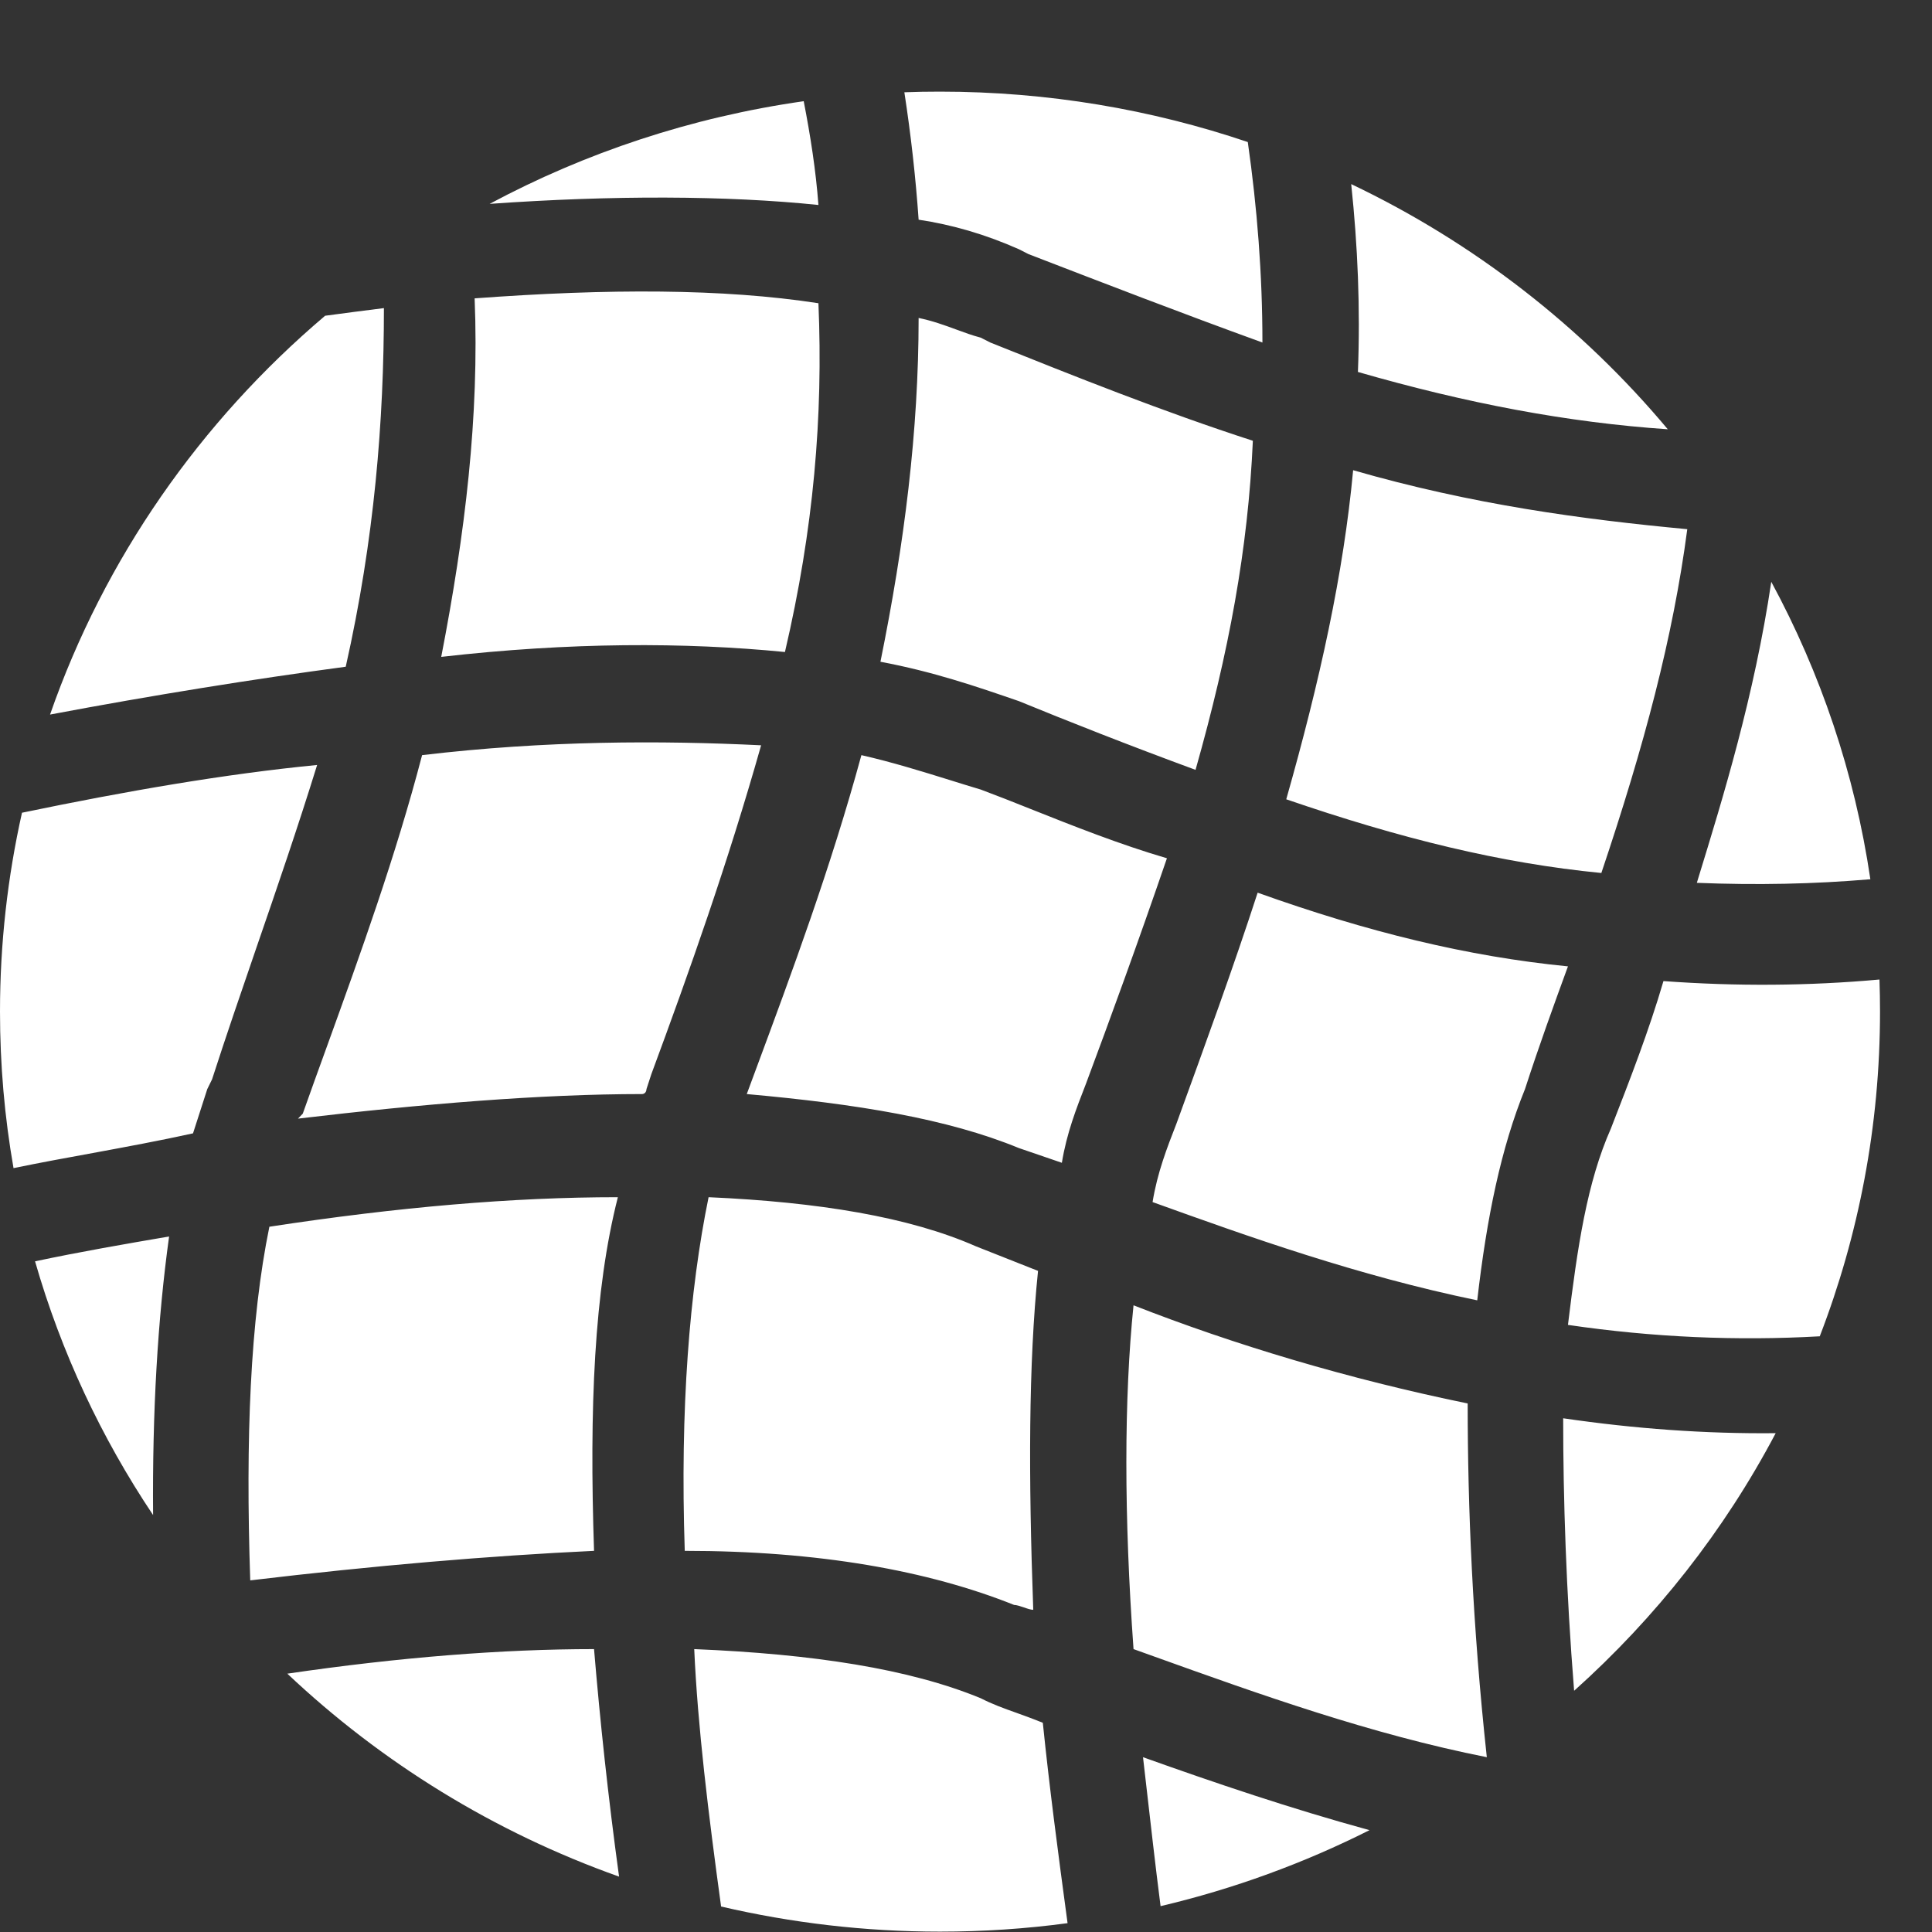 <svg width="21" height="21" viewBox="0 0 21 21" fill="none" xmlns="http://www.w3.org/2000/svg">
<rect x="0" y="0" width="21" height="21" fill="#333333" stroke="none"/>
<path fill-rule="evenodd" clip-rule="evenodd" d="M0.544 7.767C1.135 6.071 2.179 4.58 3.534 3.432C3.75 3.403 3.963 3.375 4.173 3.349C4.173 4.577 4.07 5.859 3.758 7.247C2.75 7.382 1.669 7.555 0.544 7.767ZM0.147 12.697C0.05 12.144 -0 11.576 -0 10.996C-0 10.254 0.083 9.53 0.239 8.834C1.369 8.599 2.451 8.412 3.447 8.315C3.238 8.99 3.012 9.648 2.788 10.298C2.623 10.779 2.459 11.255 2.305 11.732L2.253 11.838L2.098 12.319C1.734 12.399 1.371 12.466 1.008 12.533C0.721 12.585 0.434 12.638 0.147 12.697ZM1.664 16.468C1.102 15.628 0.665 14.7 0.381 13.71C0.882 13.604 1.36 13.522 1.838 13.44C1.714 14.338 1.655 15.338 1.664 16.468ZM6.729 20.398C5.369 19.915 4.144 19.156 3.123 18.192C4.337 18.014 5.462 17.925 6.457 17.925C6.522 18.702 6.609 19.522 6.729 20.398ZM11.604 20.904C11.151 20.965 10.688 20.996 10.217 20.996C9.398 20.996 8.602 20.901 7.838 20.723C7.699 19.708 7.583 18.762 7.546 17.925C8.844 17.979 9.882 18.139 10.66 18.459C10.786 18.524 10.911 18.569 11.049 18.618C11.138 18.65 11.232 18.684 11.335 18.726C11.406 19.421 11.501 20.142 11.604 20.904ZM14.886 19.893C14.173 20.252 13.412 20.531 12.615 20.719C12.557 20.268 12.507 19.822 12.457 19.387C12.446 19.29 12.435 19.195 12.424 19.1C13.205 19.379 14.031 19.659 14.886 19.893ZM19.301 15.578C18.744 16.635 17.999 17.582 17.11 18.378C17.023 17.294 16.991 16.29 16.991 15.416C17.769 15.53 18.538 15.586 19.301 15.578ZM20.429 10.647C20.433 10.763 20.435 10.879 20.435 10.996C20.435 12.238 20.203 13.428 19.78 14.525C18.881 14.576 17.969 14.537 17.043 14.401C17.147 13.547 17.25 12.853 17.51 12.266C17.718 11.732 17.925 11.198 18.081 10.664C18.876 10.722 19.656 10.717 20.429 10.647ZM19.253 6.324C19.789 7.315 20.16 8.404 20.33 9.557C19.713 9.61 19.091 9.622 18.444 9.596L18.46 9.543C18.729 8.668 19.069 7.562 19.253 6.324ZM14.687 2.001C16.023 2.638 17.196 3.552 18.128 4.666C17.039 4.592 15.942 4.384 14.76 4.043C14.787 3.351 14.758 2.672 14.687 2.001ZM9.83 1.003C9.958 0.998 10.088 0.996 10.217 0.996C11.389 0.996 12.514 1.189 13.563 1.544C13.665 2.259 13.722 2.981 13.722 3.723C12.839 3.403 12.009 3.082 11.179 2.762L11.075 2.709C10.712 2.548 10.349 2.442 9.985 2.388C9.953 1.927 9.901 1.465 9.83 1.003ZM8.736 1.1C8.809 1.476 8.868 1.852 8.896 2.228C7.898 2.125 6.661 2.121 5.322 2.216C6.363 1.659 7.515 1.274 8.736 1.1ZM13.981 8.688C15.227 9.116 16.316 9.383 17.406 9.489C17.873 8.101 18.185 6.927 18.34 5.752C17.199 5.645 16.005 5.485 14.708 5.111C14.604 6.232 14.345 7.407 13.981 8.688ZM17.043 10.504V10.504C15.953 10.397 14.863 10.13 13.67 9.703C13.41 10.504 13.099 11.358 12.788 12.212V12.212C12.684 12.479 12.58 12.746 12.528 13.066C13.566 13.44 14.76 13.867 16.057 14.134C16.161 13.227 16.316 12.479 16.576 11.838C16.732 11.358 16.887 10.931 17.043 10.504ZM12.555 18.009C13.683 18.414 14.899 18.85 16.161 19.1C16.005 17.658 15.953 16.377 15.953 15.255C14.656 14.989 13.41 14.615 12.321 14.188C12.217 15.202 12.217 16.483 12.321 17.925C12.398 17.953 12.476 17.981 12.555 18.009ZM11.075 7.621C11.594 7.834 12.269 8.101 12.995 8.368C13.358 7.087 13.566 5.965 13.618 4.791C12.632 4.471 11.698 4.097 10.764 3.723L10.66 3.67C10.572 3.647 10.484 3.615 10.392 3.581C10.267 3.535 10.135 3.487 9.985 3.456C9.985 4.684 9.83 5.912 9.57 7.193C10.141 7.3 10.608 7.46 11.075 7.621ZM11.204 8.794C11.012 8.717 10.829 8.645 10.66 8.582C10.557 8.551 10.445 8.517 10.328 8.48C10.032 8.388 9.697 8.284 9.363 8.208C9.028 9.438 8.605 10.576 8.216 11.625C8.183 11.715 8.15 11.804 8.117 11.892C9.311 11.999 10.297 12.159 11.075 12.479L11.542 12.639C11.594 12.319 11.698 12.052 11.802 11.785C12.061 11.091 12.373 10.237 12.684 9.329C12.172 9.179 11.661 8.976 11.204 8.794ZM11.127 17.471C11.166 17.485 11.205 17.498 11.231 17.498C11.179 16.056 11.179 14.828 11.283 13.814L10.608 13.547C9.882 13.227 8.896 13.066 7.702 13.013C7.494 14.028 7.391 15.309 7.443 16.857C8.896 16.857 10.089 17.071 11.023 17.445C11.049 17.445 11.088 17.458 11.127 17.471ZM4.796 7.14C6.197 6.98 7.443 6.98 8.532 7.087C8.844 5.752 8.948 4.524 8.896 3.296C7.858 3.136 6.612 3.136 5.159 3.243C5.211 4.524 5.055 5.805 4.796 7.14ZM7.079 11.678C7.494 10.557 7.91 9.383 8.273 8.101C7.183 8.048 5.938 8.048 4.588 8.208C4.301 9.308 3.915 10.374 3.561 11.354C3.468 11.611 3.377 11.861 3.291 12.105L3.239 12.159C4.588 11.999 5.886 11.892 6.976 11.892C7.027 11.892 7.027 11.838 7.027 11.838L7.079 11.678ZM2.72 17.178C4.07 17.017 5.315 16.911 6.457 16.857C6.405 15.309 6.457 14.028 6.716 13.013C5.574 13.013 4.329 13.12 2.928 13.334C2.72 14.348 2.668 15.629 2.72 17.178Z" fill="white"/>
</svg>
